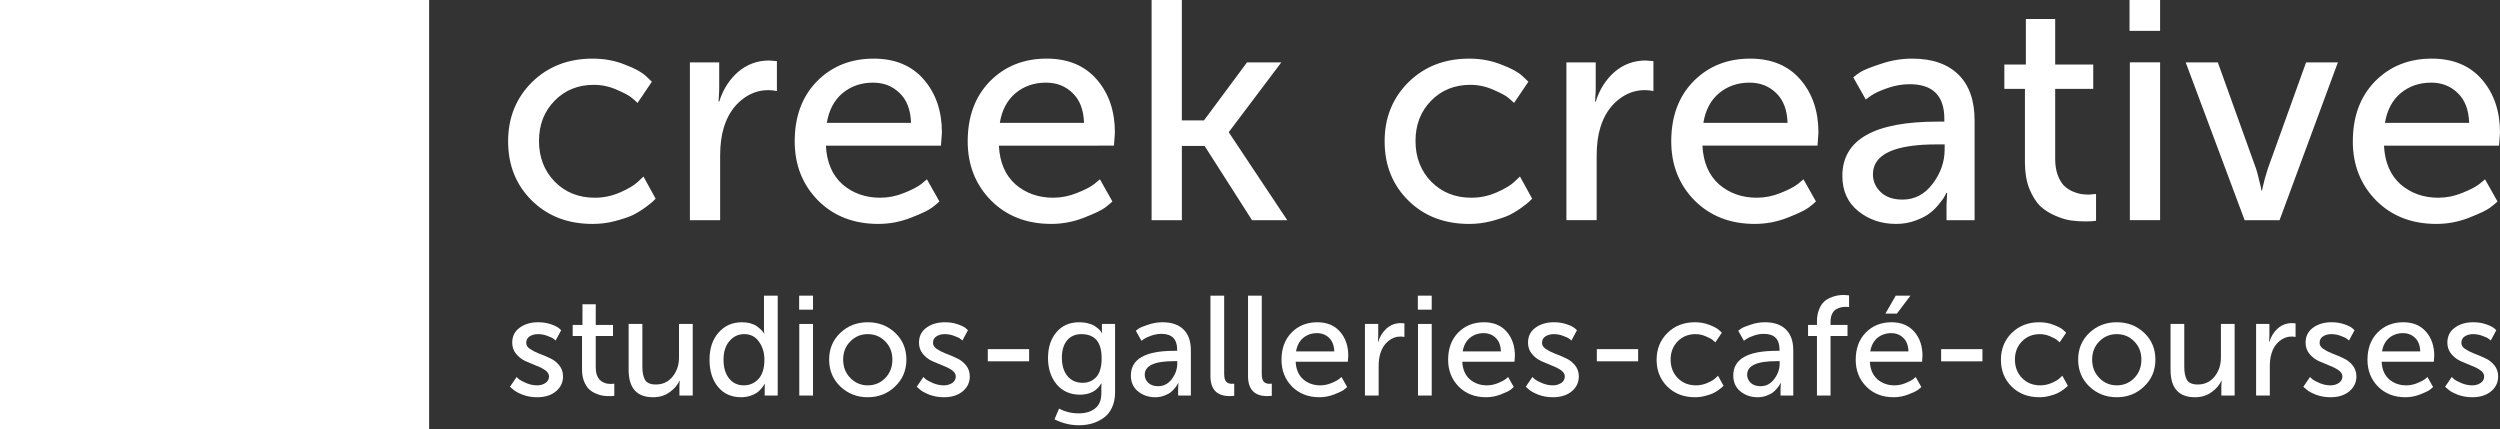 <?xml-stylesheet type="text/css" href="../css/styles.css" ?><svg xmlns="http://www.w3.org/2000/svg" width="804" height="137.999" preserveAspectRatio="xMinYMin meet"><rect width="100%" height="100%" fill="#333333" stroke="none"/><g letter-spacing="0" word-spacing="0" fill="#fff"><path style="text-align:start;line-height:109%;-inkscape-font-specification:Museo 500" d="M163.41 45.433c0-7.555 2.54-13.874 7.622-18.955 5.15-5.082 11.668-7.623 19.558-7.623 3.744 0 7.188.636 10.33 1.906 3.21 1.204 5.483 2.44 6.82 3.712l1.906 1.805-4.614 6.82c-.4-.4-1.003-.936-1.805-1.605-.736-.668-2.34-1.537-4.814-2.607-2.407-1.07-4.88-1.605-7.422-1.605-5.08 0-9.293 1.705-12.636 5.115s-5.015 7.723-5.015 12.938c0 5.215 1.67 9.56 5.014 13.038 3.41 3.478 7.723 5.217 12.938 5.217 2.808 0 5.516-.57 8.124-1.705 2.607-1.137 4.513-2.274 5.717-3.41l1.805-1.705 3.91 7.12-.9.903c-.336.335-1.138.97-2.408 1.906-1.27.936-2.64 1.772-4.112 2.507-1.47.67-3.377 1.304-5.717 1.906-2.273.6-4.646.9-7.12.9-7.957 0-14.476-2.506-19.558-7.52-5.08-5.015-7.622-11.367-7.622-19.057m58.46 25.375v-50.75h9.427v8.827l-.2 3.81h.2c1.204-3.877 3.21-7.053 6.018-9.527 2.875-2.474 6.218-3.71 10.03-3.71l2.507.2v9.628c-.87-.2-1.806-.3-2.81-.3-3.14 0-6.016 1.07-8.624 3.21-2.608 2.138-4.48 5.047-5.617 8.724-.8 2.608-1.202 5.65-1.202 9.127v20.76h-9.73m44.04-31.29h27.08c-.134-4.213-1.37-7.423-3.71-9.63-2.274-2.206-5.116-3.31-8.526-3.31-3.81 0-7.088 1.138-9.83 3.41-2.674 2.274-4.345 5.45-5.014 9.53m-10.33 5.916c0-7.956 2.373-14.375 7.12-19.256 4.815-4.88 10.9-7.322 18.254-7.322 6.887 0 12.27 2.24 16.148 6.72 3.878 4.48 5.817 10.163 5.817 17.05l-.3 4.213h-37.01c.267 5.35 2.04 9.494 5.316 12.436 3.343 2.875 7.388 4.313 12.136 4.313 2.606 0 5.147-.502 7.62-1.505 2.542-1.003 4.414-1.972 5.618-2.908l1.805-1.505 4.012 7.12c-.535.535-1.338 1.204-2.407 2.006-1.07.803-3.31 1.872-6.72 3.21-3.41 1.337-6.92 2.006-10.53 2.006-7.89 0-14.343-2.508-19.358-7.523-5.015-5.082-7.522-11.434-7.522-19.057m65.963-5.917h27.08c-.134-4.212-1.37-7.422-3.71-9.628-2.274-2.207-5.116-3.31-8.526-3.31-3.81 0-7.087 1.137-9.83 3.41-2.673 2.273-4.345 5.45-5.013 9.528m-10.33 5.917c0-7.956 2.374-14.375 7.12-19.256 4.815-4.88 10.9-7.322 18.255-7.322 6.887 0 12.27 2.24 16.147 6.72 3.878 4.48 5.817 10.163 5.817 17.05l-.302 4.213H321.24c.267 5.35 2.04 9.494 5.315 12.436 3.343 2.875 7.39 4.313 12.136 4.313 2.61 0 5.15-.502 7.623-1.505 2.54-1.003 4.413-1.972 5.617-2.908l1.805-1.505 4.012 7.12c-.535.535-1.337 1.204-2.407 2.006-1.07.803-3.31 1.872-6.72 3.21-3.41 1.337-6.92 2.006-10.53 2.006-7.89 0-14.343-2.508-19.358-7.523-5.014-5.082-7.522-11.434-7.522-19.057m59.143 25.375V0h9.728v38.714h7.122l13.84-18.655h11.033l-16.85 22.365v.2l18.756 28.183H402.65l-15.245-23.87h-7.322v23.87h-9.727m74.94-25.374c0-7.556 2.54-13.874 7.623-18.956 5.148-5.082 11.667-7.622 19.557-7.622 3.745 0 7.188.635 10.33 1.905 3.21 1.205 5.484 2.442 6.82 3.712l1.906 1.805-4.614 6.82c-.4-.4-1.003-.936-1.805-1.604-.735-.67-2.34-1.538-4.814-2.608-2.407-1.07-4.88-1.605-7.42-1.605-5.083 0-9.295 1.705-12.64 5.115-3.342 3.41-5.013 7.723-5.013 12.938 0 5.216 1.67 9.562 5.014 13.04 3.41 3.475 7.723 5.214 12.938 5.214 2.81 0 5.517-.568 8.124-1.705s4.513-2.273 5.716-3.41l1.805-1.705 3.913 7.12-.903.903c-.334.335-1.136.97-2.407 1.906-1.27.936-2.64 1.772-4.112 2.507-1.47.67-3.375 1.304-5.716 1.906-2.273.6-4.647.902-7.12.902-7.957 0-14.477-2.508-19.558-7.522-5.082-5.015-7.623-11.367-7.623-19.056m58.46 25.374v-50.75h9.428v8.827l-.2 3.81h.2c1.204-3.877 3.21-7.053 6.018-9.527 2.875-2.474 6.22-3.71 10.03-3.71l2.507.2v9.628c-.87-.2-1.805-.3-2.808-.3-3.143 0-6.018 1.07-8.625 3.21-2.608 2.138-4.48 5.047-5.617 8.724-.802 2.608-1.204 5.65-1.204 9.127v20.76h-9.727m44.04-31.29h27.078c-.132-4.213-1.37-7.422-3.71-9.63-2.273-2.205-5.115-3.31-8.525-3.31-3.81 0-7.087 1.138-9.83 3.41-2.673 2.275-4.345 5.45-5.013 9.53m-10.33 5.917c0-7.957 2.373-14.376 7.12-19.257 4.814-4.88 10.9-7.32 18.254-7.32 6.887 0 12.27 2.24 16.147 6.718 3.878 4.48 5.817 10.164 5.818 17.05l-.3 4.213h-37.01c.268 5.35 2.04 9.494 5.316 12.436 3.344 2.875 7.39 4.313 12.136 4.313 2.608 0 5.15-.5 7.623-1.504 2.54-1.003 4.413-1.973 5.616-2.91l1.806-1.503 4.012 7.12c-.535.535-1.337 1.204-2.407 2.006-1.07.803-3.31 1.873-6.72 3.21-3.41 1.337-6.92 2.006-10.53 2.006-7.89 0-14.342-2.508-19.357-7.522-5.014-5.082-7.522-11.434-7.522-19.056m64.86 10.63c0 2.207.837 4.113 2.508 5.718 1.672 1.604 4.012 2.407 7.02 2.407 3.88 0 7.088-1.673 9.63-5.016 2.607-3.41 3.91-7.12 3.91-11.133v-1.603h-2.507c-13.706 0-20.56 3.21-20.56 9.628m-9.828.5c0-11.633 10.197-17.45 30.59-17.45h2.206v-.902c0-7.422-3.71-11.133-11.132-11.133-2.34 0-4.68.4-7.02 1.203s-4.113 1.605-5.317 2.407l-1.806 1.304-4.012-7.12c.535-.47 1.304-1.037 2.307-1.706 1.07-.668 3.242-1.537 6.518-2.607 3.276-1.136 6.653-1.704 10.13-1.704 6.42 0 11.367 1.705 14.844 5.115 3.476 3.41 5.215 8.325 5.215 14.744v32.094h-9.027v-4.814l.2-4.012h-.2c-.133.268-.334.636-.6 1.104-.202.468-.77 1.27-1.706 2.407-.87 1.136-1.873 2.14-3.01 3.008-1.07.87-2.607 1.673-4.613 2.41-1.938.734-4.044 1.102-6.317 1.102-4.68 0-8.726-1.37-12.136-4.112-3.41-2.742-5.115-6.52-5.115-11.334m58.716-4.312v-23.67h-6.62V20.76h6.92V6.12h9.43V20.76h12.235v7.824h-12.236V51.15c0 1.94.268 3.645.802 5.116.534 1.404 1.17 2.507 1.905 3.31.802.802 1.705 1.437 2.708 1.905 1.07.47 2.006.77 2.808.904.87.133 1.74.2 2.61.2l2.306-.2v8.625c-.937.133-2.073.2-3.41.2-1.605 0-3.143-.1-4.614-.3-1.47-.202-3.143-.703-5.015-1.506-1.872-.802-3.51-1.84-4.914-3.11-1.338-1.336-2.508-3.208-3.51-5.615-.937-2.408-1.405-5.217-1.405-8.426m33.742 18.554v-50.75h9.728v50.75h-9.728m-.1-60.878V0h9.828v9.93h-9.83m37.015 60.878l-18.956-50.75h10.33l12.337 34.302c.268.802.535 1.805.802 3.01.268 1.136.502 2.072.702 2.807l.2 1.103h.202l.2-1.103c.2-.735.435-1.67.702-2.808.335-1.205.635-2.208.903-3.01l12.336-34.3h10.23l-18.754 50.748h-11.233m45.128-31.292h27.08c-.133-4.212-1.37-7.42-3.71-9.628-2.274-2.206-5.115-3.31-8.525-3.31-3.81 0-7.088 1.137-9.83 3.41-2.674 2.274-4.345 5.45-5.014 9.528m-10.33 5.918c0-7.957 2.374-14.376 7.122-19.257 4.814-4.88 10.898-7.32 18.253-7.32 6.887 0 12.27 2.24 16.148 6.718C802.06 30.055 804 35.74 804 42.625l-.3 4.213h-37.01c.268 5.35 2.04 9.494 5.316 12.436 3.343 2.876 7.388 4.313 12.136 4.313 2.607 0 5.148-.5 7.622-1.504 2.54-1.003 4.413-1.973 5.617-2.91l1.806-1.503 4.012 7.12c-.535.536-1.338 1.204-2.407 2.007-1.07.802-3.31 1.872-6.72 3.21-3.41 1.336-6.92 2.005-10.53 2.005-7.89 0-14.342-2.507-19.357-7.522-5.015-5.082-7.522-11.434-7.522-19.056" font-size="16.027" font-family="Museo 500"/><path style="text-align:start;line-height:109%;-inkscape-font-specification:Museo 500" d="M0 0v138h138V0zm75.727 442.147H189.39l-19.085 19.118c-9.677-9.248-22.876-14.98-37.51-14.98-14.655 0-27.92 5.794-37.666 15.2zm115.117 1.074v113.823l-56.91-56.816zm-116.413.192l19.403 19.37c-9.444 9.753-15.262 23.042-15.262 37.73 0 14.595 5.736 27.805 15.074 37.54L74.43 557.328zm58.366 12.766c11.752 0 22.5 4.696 30.494 12.134l-10.492 10.523c-5.26-4.85-12.354-7.87-20.002-7.87-7.802 0-14.906 3.043-20.192 7.996l-10.46-10.46c7.956-7.618 18.737-12.322 30.652-12.322zm-31.948 13.62l10.46 10.427c-5 5.295-8.058 12.445-8.058 20.287 0 7.735 2.99 14.762 7.868 20.034l-10.46 10.49c-7.545-7.942-12.197-18.674-12.197-30.524 0-11.947 4.733-22.753 12.388-30.715zm31.79 11.06c5.066 0 9.6 1.832 13.145 4.992l-13.114 13.114-13.115-13.083c3.48-3.118 8.065-5.023 13.083-5.023zm-14.378 6.32l13.114 13.08-13.304 13.336c-3.13-3.483-5.087-8.053-5.087-13.082 0-5.142 2.02-9.825 5.277-13.335zm14.41 14.345l13.398 13.398c-3.467 3.187-8.244 5.247-13.43 5.247-5.134 0-9.796-2.03-13.304-5.277zm-20.288 20.32c5.31 5.08 12.5 8.215 20.414 8.215 7.94 0 15.01-3.142 20.287-8.153l10.523 10.522c-8.018 7.746-18.754 12.42-30.81 12.42-12.02 0-22.898-4.776-30.873-12.514zm-17.474 17.505c9.765 9.527 23.127 15.39 37.888 15.39 14.653 0 27.975-5.89 37.825-15.327l19.182 19.15H75.727z" font-size="16.027" font-family="Museo 500"/><g style="text-align:center;line-height:125%;-inkscape-font-specification:Sans" font-size="45.5" text-anchor="middle" font-family="MuseoSans-500"><path d="M164.008 124.384l2.14-3.14c.18.213.454.47.818.774.364.273 1.122.668 2.275 1.183 1.153.487 2.32.73 3.504.73 1.03 0 1.926-.258 2.685-.774.757-.516 1.136-1.213 1.136-2.093 0-.758-.41-1.426-1.228-2.002-.82-.575-1.805-1.076-2.958-1.5-1.153-.456-2.305-.94-3.458-1.457-1.153-.546-2.138-1.32-2.957-2.32-.82-1-1.23-2.2-1.23-3.595 0-2.032.79-3.624 2.367-4.777 1.577-1.182 3.564-1.773 5.96-1.774 1.487 0 2.852.213 4.096.637 1.243.425 2.108.85 2.593 1.274l.73.637-1.775 3.322c-.152-.152-.38-.334-.683-.546-.273-.243-.91-.546-1.91-.91-.972-.394-2.003-.592-3.095-.592-1.062 0-1.956.243-2.684.728-.728.455-1.092 1.153-1.092 2.093 0 .758.41 1.41 1.23 1.956.818.546 1.804 1.046 2.957 1.5 1.152.426 2.305.91 3.458 1.457 1.152.516 2.138 1.274 2.957 2.275.82 1 1.23 2.2 1.23 3.595 0 1.94-.775 3.55-2.322 4.823-1.517 1.244-3.52 1.865-6.006 1.865-1.668 0-3.23-.272-4.686-.818-1.456-.576-2.488-1.152-3.094-1.73l-.956-.818" style="-inkscape-font-specification:MuseoSans-500"/><path d="M187.18 118.788V108.05h-3.003v-3.55h3.14V97.86h4.276v6.643h5.55v3.55h-5.55v10.237c0 .88.12 1.654.364 2.32.243.638.53 1.138.865 1.502.364.363.773.652 1.228.864.485.212.91.35 1.274.41.394.06.79.09 1.183.09l1.047-.09v3.912c-.425.06-.94.09-1.547.09-.728 0-1.426-.044-2.093-.135-.668-.09-1.426-.318-2.275-.682-.85-.364-1.594-.834-2.23-1.41-.608-.607-1.138-1.456-1.593-2.548-.425-1.092-.637-2.366-.637-3.822" style="-inkscape-font-specification:MuseoSans-500"/><path d="M202.168 118.924v-14.742h4.414v13.74c0 1.852.288 3.277.864 4.278.607.97 1.76 1.456 3.458 1.456 2.245 0 4.05-.85 5.415-2.548 1.364-1.698 2.046-3.746 2.046-6.142v-10.784h4.414v23.023h-4.277v-3.048l.09-1.684h-.09c-.576 1.335-1.623 2.548-3.14 3.64-1.486 1.092-3.26 1.638-5.323 1.638-5.248 0-7.872-2.94-7.872-8.826" style="-inkscape-font-specification:MuseoSans-500"/><path d="M228.18 115.694c0-3.64.97-6.552 2.91-8.736 1.942-2.214 4.445-3.32 7.508-3.322 1 0 1.926.122 2.776.364.85.243 1.516.547 2.002.91.515.365.955.728 1.32 1.092.394.364.667.668.818.91l.182.364h.09c-.06-.455-.09-.97-.09-1.547V95.08h4.414v32.123h-4.186v-2.184l.045-1.546h-.092c-.06.122-.15.273-.273.455-.09.18-.35.53-.773 1.046-.395.485-.865.925-1.41 1.32-.516.363-1.23.697-2.14 1-.91.304-1.895.455-2.957.455-3.094 0-5.566-1.106-7.416-3.32-1.82-2.214-2.73-5.126-2.73-8.736m4.503 0c0 2.487.592 4.49 1.775 6.006 1.213 1.486 2.79 2.23 4.732 2.23 1.88 0 3.458-.683 4.732-2.048 1.274-1.395 1.91-3.473 1.91-6.234 0-2.214-.576-4.125-1.728-5.733-1.123-1.638-2.715-2.457-4.778-2.457-1.88 0-3.458.744-4.732 2.23-1.274 1.456-1.91 3.458-1.91 6.006" style="-inkscape-font-specification:MuseoSans-500"/><path d="M257.006 99.587v-4.505h4.46v4.505h-4.46m.045 27.618v-23.023h4.415v23.023h-4.414" style="-inkscape-font-specification:MuseoSans-500"/><path d="M270.248 124.293c-2.396-2.305-3.594-5.187-3.594-8.645 0-3.458 1.198-6.324 3.594-8.6 2.397-2.274 5.34-3.41 8.827-3.412 3.49 0 6.43 1.138 8.827 3.413 2.397 2.274 3.595 5.14 3.595 8.598 0 3.458-1.213 6.34-3.64 8.645-2.396 2.306-5.324 3.458-8.782 3.458s-6.4-1.15-8.827-3.457m3.23-14.514c-1.546 1.546-2.32 3.502-2.32 5.868 0 2.366.774 4.338 2.32 5.915 1.548 1.578 3.413 2.366 5.597 2.366 2.215 0 4.08-.774 5.597-2.32 1.547-1.578 2.32-3.565 2.32-5.962 0-2.366-.773-4.322-2.32-5.87-1.517-1.546-3.382-2.32-5.597-2.32-2.184 0-4.05.774-5.596 2.32" style="-inkscape-font-specification:MuseoSans-500"/><path d="M294.82 124.384l2.14-3.14c.18.213.454.47.818.774.364.273 1.122.668 2.275 1.183 1.153.487 2.32.73 3.504.73 1.03 0 1.926-.258 2.684-.774.76-.516 1.14-1.213 1.14-2.093 0-.758-.41-1.426-1.23-2.002-.82-.575-1.805-1.076-2.957-1.5-1.153-.456-2.306-.94-3.458-1.457-1.153-.546-2.14-1.32-2.958-2.32-.82-1-1.228-2.2-1.228-3.595 0-2.032.787-3.624 2.365-4.777 1.577-1.182 3.564-1.773 5.96-1.774 1.486 0 2.85.213 4.095.637 1.244.425 2.108.85 2.594 1.274l.728.637-1.775 3.322c-.152-.152-.38-.334-.682-.546-.273-.243-.91-.546-1.91-.91-.972-.394-2.003-.592-3.095-.592-1.062 0-1.957.243-2.685.728-.728.455-1.092 1.153-1.092 2.093 0 .758.41 1.41 1.23 1.956.818.546 1.803 1.046 2.956 1.5 1.152.426 2.304.91 3.457 1.457 1.153.516 2.14 1.274 2.958 2.275.82 1 1.228 2.2 1.228 3.595 0 1.94-.773 3.55-2.32 4.823-1.517 1.244-3.52 1.865-6.006 1.865-1.67 0-3.23-.272-4.687-.818-1.456-.576-2.487-1.152-3.094-1.73l-.955-.818" style="-inkscape-font-specification:MuseoSans-500"/><path d="M317.674 116.194v-3.913h13.286v3.914h-13.286" style="-inkscape-font-specification:MuseoSans-500"/><path d="M340.59 131.39c1.91 1.033 4.02 1.548 6.325 1.548 2.184 0 3.943-.53 5.278-1.592 1.334-1.03 2.002-2.654 2.002-4.87v-1.682l.045-1.456h-.09c-1.427 2.396-3.702 3.594-6.826 3.594-3.124 0-5.627-1.107-7.507-3.32-1.85-2.246-2.776-5.067-2.776-8.464 0-3.397.896-6.158 2.686-8.28 1.79-2.155 4.246-3.23 7.37-3.232 1.032 0 1.987.122 2.867.364.88.213 1.577.5 2.093.865.516.334.956.667 1.32 1 .364.335.606.623.728.865l.227.32h.092c-.03-.213-.045-.456-.045-.73v-2.138h4.23v22.068c0 1.82-.333 3.428-1 4.823-.637 1.395-1.517 2.487-2.64 3.276-1.12.818-2.35 1.425-3.684 1.82-1.335.393-2.76.59-4.277.59-2.76 0-5.385-.637-7.872-1.91l1.456-3.46m7.6-8.28c1.788 0 3.244-.62 4.367-1.865 1.152-1.244 1.73-3.26 1.73-6.052 0-5.156-2.17-7.735-6.508-7.735-1.973 0-3.52.683-4.642 2.048-1.092 1.335-1.638 3.185-1.638 5.55 0 2.428.592 4.384 1.775 5.87 1.213 1.456 2.85 2.184 4.914 2.184" style="-inkscape-font-specification:MuseoSans-500"/><path d="M363.693 120.744c0-5.278 4.625-7.917 13.877-7.917h1v-.41c0-3.366-1.682-5.05-5.05-5.05-1.06 0-2.123.182-3.184.546-1.062.364-1.866.728-2.412 1.092l-.82.592-1.82-3.23c.244-.213.593-.47 1.048-.774.485-.303 1.47-.698 2.957-1.183 1.485-.516 3.017-.774 4.595-.774 2.912 0 5.156.774 6.734 2.32 1.576 1.548 2.365 3.777 2.365 6.69v14.56h-4.095v-2.185l.09-1.82h-.09c-.06.123-.152.29-.273.502-.09.212-.35.576-.774 1.092-.394.516-.85.97-1.365 1.365-.485.393-1.183.757-2.093 1.09-.88.335-1.835.5-2.866.5-2.125 0-3.96-.62-5.507-1.864-1.547-1.244-2.32-2.958-2.32-5.142m4.46-.227c0 1 .378 1.865 1.136 2.593.757.728 1.82 1.092 3.184 1.092 1.76 0 3.215-.758 4.368-2.275 1.183-1.547 1.775-3.23 1.775-5.05v-.728h-1.138c-6.22 0-9.328 1.455-9.328 4.367" style="-inkscape-font-specification:MuseoSans-500"/><path d="M389.28 120.926V95.082h4.413v25.07c0 1.275.212 2.14.637 2.594.424.455 1.03.683 1.82.683l.773-.047v3.913c-.455.06-.94.09-1.456.09-4.125 0-6.188-2.152-6.188-6.46" style="-inkscape-font-specification:MuseoSans-500"/><path d="M401.365 120.926V95.082h4.414v25.07c0 1.275.21 2.14.636 2.594.424.455 1.03.683 1.82.683l.773-.047v3.913c-.456.06-.94.09-1.457.09-4.125 0-6.188-2.152-6.188-6.46" style="-inkscape-font-specification:MuseoSans-500"/><path d="M412.132 115.694c0-3.61 1.076-6.522 3.23-8.736 2.184-2.214 4.944-3.32 8.28-3.322 3.125 0 5.567 1.017 7.327 3.05 1.758 2.03 2.638 4.61 2.638 7.734l-.137 1.91h-16.788c.12 2.428.925 4.308 2.41 5.643 1.518 1.304 3.353 1.956 5.507 1.956 1.182 0 2.334-.228 3.457-.683 1.152-.455 2.002-.895 2.548-1.32l.82-.682 1.82 3.23c-.244.243-.608.546-1.093.91-.486.364-1.502.85-3.05 1.456-1.546.608-3.138.91-4.776.91-3.58 0-6.507-1.136-8.782-3.41-2.275-2.306-3.412-5.188-3.412-8.646m4.686-2.685h12.285c-.06-1.912-.622-3.368-1.683-4.37-1.032-1-2.32-1.5-3.868-1.5-1.73 0-3.215.516-4.46 1.547-1.212 1.03-1.97 2.472-2.274 4.322" style="-inkscape-font-specification:MuseoSans-500"/><path d="M438.962 127.205v-23.023h4.277v4.004l-.092 1.73h.09c.547-1.76 1.457-3.2 2.73-4.323 1.306-1.122 2.822-1.684 4.55-1.684l1.14.09v4.368c-.395-.09-.82-.136-1.275-.136-1.426 0-2.73.485-3.913 1.456-1.183.97-2.032 2.29-2.548 3.958-.364 1.183-.546 2.564-.546 4.14v9.42h-4.414" style="-inkscape-font-specification:MuseoSans-500"/><path d="M455.98 99.587v-4.505h4.458v4.505h-4.46m.047 27.618v-23.023h4.413v23.023h-4.413" style="-inkscape-font-specification:MuseoSans-500"/><path d="M465.72 115.694c0-3.61 1.075-6.522 3.23-8.736 2.183-2.214 4.943-3.32 8.28-3.322 3.124 0 5.566 1.017 7.326 3.05 1.76 2.03 2.64 4.61 2.64 7.734l-.138 1.91h-16.79c.122 2.428.926 4.308 2.412 5.643 1.517 1.304 3.352 1.956 5.506 1.956 1.183 0 2.335-.228 3.458-.683 1.152-.455 2.002-.895 2.548-1.32l.82-.682 1.82 3.23c-.244.243-.608.546-1.093.91-.487.364-1.503.85-3.05 1.456-1.547.608-3.14.91-4.777.91-3.58 0-6.507-1.136-8.782-3.41-2.274-2.306-3.41-5.188-3.41-8.646m4.685-2.685h12.285c-.06-1.912-.622-3.368-1.683-4.37-1.032-1-2.32-1.5-3.868-1.5-1.73 0-3.216.516-4.46 1.547-1.213 1.03-1.972 2.472-2.275 4.322" style="-inkscape-font-specification:MuseoSans-500"/><path d="M490.684 124.384l2.138-3.14c.182.213.455.47.82.774.363.273 1.122.668 2.274 1.183 1.153.487 2.32.73 3.504.73 1.03 0 1.926-.258 2.684-.774.76-.516 1.138-1.213 1.138-2.093 0-.758-.41-1.426-1.23-2.002-.818-.575-1.803-1.076-2.956-1.5-1.153-.456-2.305-.94-3.458-1.457-1.153-.546-2.14-1.32-2.958-2.32-.82-1-1.228-2.2-1.228-3.595 0-2.032.79-3.624 2.366-4.777 1.577-1.182 3.564-1.773 5.96-1.774 1.487 0 2.852.213 4.095.637 1.244.425 2.11.85 2.594 1.274l.728.637-1.775 3.322c-.15-.152-.38-.334-.682-.546-.273-.243-.91-.546-1.91-.91-.972-.394-2.003-.592-3.095-.592-1.062 0-1.957.243-2.685.728-.728.455-1.092 1.153-1.092 2.093 0 .758.41 1.41 1.23 1.956.818.546 1.804 1.046 2.956 1.5 1.153.426 2.306.91 3.458 1.457 1.153.516 2.14 1.274 2.958 2.275.82 1 1.228 2.2 1.228 3.595 0 1.94-.773 3.55-2.32 4.823-1.517 1.244-3.52 1.865-6.006 1.865-1.668 0-3.23-.272-4.687-.818-1.456-.576-2.487-1.152-3.094-1.73l-.956-.818" style="-inkscape-font-specification:MuseoSans-500"/><path d="M513.537 116.194v-3.913h13.286v3.914h-13.286" style="-inkscape-font-specification:MuseoSans-500"/><path d="M532.768 115.694c0-3.428 1.152-6.294 3.458-8.6 2.335-2.305 5.293-3.457 8.872-3.458 1.7 0 3.26.29 4.687.865 1.456.547 2.487 1.108 3.094 1.684l.863.82-2.093 3.093c-.182-.182-.455-.424-.82-.728-.332-.304-1.06-.698-2.183-1.184-1.092-.485-2.214-.728-3.367-.728-2.305 0-4.216.774-5.733 2.32-1.516 1.548-2.275 3.504-2.275 5.87s.76 4.338 2.275 5.915c1.547 1.578 3.504 2.366 5.87 2.366 1.274 0 2.502-.258 3.685-.774 1.183-.516 2.048-1.03 2.594-1.547l.82-.775 1.773 3.23-.41.41c-.152.152-.516.44-1.092.865-.577.425-1.198.804-1.866 1.137-.667.304-1.532.592-2.593.865-1.033.273-2.11.41-3.232.41-3.61 0-6.567-1.138-8.872-3.413-2.306-2.276-3.458-5.158-3.458-8.646" style="-inkscape-font-specification:MuseoSans-500"/><path d="M557.423 120.744c0-5.278 4.626-7.917 13.878-7.917h1.002v-.41c0-3.366-1.684-5.05-5.05-5.05-1.063 0-2.124.182-3.186.546-1.062.364-1.865.728-2.41 1.092l-.82.592-1.82-3.23c.242-.213.59-.47 1.046-.774.485-.303 1.47-.698 2.958-1.183 1.486-.516 3.018-.774 4.595-.774 2.912 0 5.157.774 6.734 2.32 1.576 1.548 2.365 3.777 2.365 6.69v14.56h-4.095v-2.185l.09-1.82h-.09c-.06.123-.152.29-.273.502-.09.212-.35.576-.773 1.092-.395.516-.85.97-1.365 1.365-.487.393-1.184.757-2.094 1.09-.88.335-1.836.5-2.867.5-2.124 0-3.96-.62-5.506-1.864-1.547-1.244-2.32-2.958-2.32-5.142m4.458-.227c0 1 .38 1.865 1.138 2.593.758.728 1.82 1.092 3.185 1.092 1.76 0 3.215-.758 4.368-2.275 1.183-1.547 1.774-3.23 1.774-5.05v-.728h-1.137c-6.22 0-9.328 1.455-9.328 4.367" style="-inkscape-font-specification:MuseoSans-500"/><path d="M584.334 127.205V108.05h-2.867v-3.55h2.867v-1.09c0-1.457.212-2.716.637-3.778.425-1.092.94-1.926 1.548-2.502.606-.607 1.334-1.077 2.184-1.41.85-.364 1.592-.592 2.23-.683.666-.12 1.35-.182 2.047-.182l1.682.136v3.778c-.303-.06-.682-.09-1.137-.09-.516 0-1.017.06-1.502.18-.455.092-.955.29-1.5.592-.547.304-.987.804-1.32 1.502-.335.698-.5 1.547-.5 2.548v1h5.46v3.55h-5.46v19.155h-4.37" style="-inkscape-font-specification:MuseoSans-500"/><path d="M596.798 115.694c0-3.61 1.077-6.522 3.23-8.736 2.184-2.214 4.945-3.32 8.28-3.322 3.125 0 5.567 1.017 7.327 3.05 1.76 2.03 2.64 4.61 2.64 7.734l-.138 1.91h-16.79c.122 2.428.926 4.308 2.412 5.643 1.516 1.304 3.35 1.956 5.505 1.956 1.183 0 2.335-.228 3.458-.683 1.152-.455 2.002-.895 2.548-1.32l.82-.682 1.82 3.23c-.243.243-.607.546-1.092.91-.486.364-1.502.85-3.05 1.456-1.546.608-3.138.91-4.776.91-3.58 0-6.507-1.136-8.782-3.41-2.275-2.306-3.412-5.188-3.412-8.646m4.686-2.685h12.285c-.062-1.912-.623-3.368-1.684-4.37-1.032-1-2.32-1.5-3.868-1.5-1.73 0-3.215.516-4.46 1.547-1.212 1.03-1.97 2.472-2.274 4.322m4.87-12.15l3.32-5.778h4.732l-4.368 5.78h-3.685" style="-inkscape-font-specification:MuseoSans-500"/><path d="M624.265 116.194v-3.913h13.286v3.914h-13.285" style="-inkscape-font-specification:MuseoSans-500"/><path d="M643.496 115.694c0-3.428 1.153-6.294 3.458-8.6 2.336-2.305 5.293-3.457 8.873-3.458 1.698 0 3.26.29 4.686.865 1.456.547 2.488 1.108 3.094 1.684l.865.82-2.093 3.093c-.183-.182-.456-.424-.82-.728-.334-.304-1.062-.698-2.184-1.184-1.092-.485-2.215-.728-3.367-.728-2.307 0-4.218.774-5.734 2.32-1.517 1.548-2.275 3.504-2.275 5.87s.76 4.338 2.276 5.915c1.547 1.578 3.503 2.366 5.87 2.366 1.273 0 2.502-.258 3.685-.774 1.184-.516 2.048-1.03 2.594-1.547l.82-.775 1.774 3.23c-.09.092-.228.228-.41.41-.15.152-.515.44-1.092.865-.576.425-1.198.804-1.865 1.137-.667.304-1.53.592-2.593.865-1.03.273-2.108.41-3.23.41-3.61 0-6.567-1.138-8.873-3.413-2.305-2.276-3.458-5.158-3.458-8.646" style="-inkscape-font-specification:MuseoSans-500"/><path d="M671.928 124.293c-2.396-2.305-3.594-5.187-3.594-8.645 0-3.458 1.198-6.324 3.594-8.6 2.396-2.274 5.34-3.41 8.827-3.412 3.488 0 6.43 1.138 8.827 3.413 2.396 2.274 3.595 5.14 3.595 8.598 0 3.458-1.214 6.34-3.64 8.645-2.397 2.306-5.324 3.458-8.782 3.458s-6.4-1.15-8.827-3.457m3.23-14.514c-1.546 1.546-2.32 3.502-2.32 5.868 0 2.366.774 4.338 2.32 5.915 1.548 1.578 3.413 2.366 5.597 2.366 2.214 0 4.08-.774 5.597-2.32 1.547-1.578 2.32-3.565 2.32-5.962 0-2.366-.773-4.322-2.32-5.87-1.517-1.546-3.383-2.32-5.597-2.32-2.184 0-4.05.774-5.596 2.32" style="-inkscape-font-specification:MuseoSans-500"/><path d="M698.047 118.924v-14.742h4.414v13.74c0 1.852.29 3.277.865 4.278.607.97 1.76 1.456 3.458 1.456 2.245 0 4.05-.85 5.415-2.548 1.365-1.698 2.047-3.746 2.047-6.142v-10.784h4.414v23.023h-4.278v-3.048l.09-1.684h-.09c-.577 1.335-1.623 2.548-3.14 3.64-1.486 1.092-3.26 1.638-5.323 1.638-5.25 0-7.873-2.94-7.873-8.826" style="-inkscape-font-specification:MuseoSans-500"/><path d="M725.56 127.205v-23.023h4.276v4.004l-.09 1.73h.09c.546-1.76 1.456-3.2 2.73-4.323 1.304-1.122 2.82-1.684 4.55-1.684l1.138.09v4.368c-.395-.09-.82-.136-1.274-.136-1.426 0-2.73.485-3.913 1.456-1.183.97-2.033 2.29-2.548 3.958-.365 1.183-.547 2.564-.547 4.14v9.42h-4.414" style="-inkscape-font-specification:MuseoSans-500"/><path d="M740.756 124.384l2.14-3.14c.18.213.454.47.818.774.364.273 1.122.668 2.275 1.183 1.15.487 2.32.73 3.502.73 1.03 0 1.926-.258 2.685-.774.758-.516 1.137-1.213 1.137-2.093 0-.758-.41-1.426-1.228-2.002-.82-.575-1.805-1.076-2.958-1.5-1.153-.456-2.305-.94-3.458-1.457-1.153-.546-2.138-1.32-2.957-2.32-.82-1-1.23-2.2-1.23-3.595 0-2.032.79-3.624 2.367-4.777 1.577-1.182 3.564-1.773 5.96-1.774 1.487 0 2.852.213 4.096.637 1.243.425 2.108.85 2.593 1.274l.727.637-1.774 3.322c-.152-.152-.38-.334-.683-.546-.273-.243-.91-.546-1.91-.91-.972-.394-2.003-.592-3.095-.592-1.062 0-1.956.243-2.684.728-.727.455-1.09 1.153-1.09 2.093 0 .758.408 1.41 1.227 1.956.82.546 1.805 1.046 2.958 1.5 1.152.426 2.305.91 3.458 1.457 1.152.516 2.138 1.274 2.957 2.275.82 1 1.23 2.2 1.23 3.595 0 1.94-.775 3.55-2.322 4.823-1.517 1.244-3.52 1.865-6.006 1.865-1.668 0-3.23-.272-4.686-.818-1.456-.576-2.488-1.152-3.094-1.73l-.956-.818" style="-inkscape-font-specification:MuseoSans-500"/><path d="M761.38 115.694c0-3.61 1.077-6.522 3.23-8.736 2.184-2.214 4.945-3.32 8.28-3.322 3.126 0 5.567 1.017 7.327 3.05 1.76 2.03 2.64 4.61 2.64 7.734l-.138 1.91h-16.79c.12 2.428.925 4.308 2.41 5.643 1.518 1.304 3.353 1.956 5.507 1.956 1.183 0 2.335-.228 3.458-.683 1.152-.455 2.002-.895 2.548-1.32l.82-.682 1.82 3.23c-.244.243-.608.546-1.093.91-.486.364-1.502.85-3.05 1.456-1.546.608-3.138.91-4.776.91-3.58 0-6.507-1.136-8.782-3.41-2.275-2.306-3.412-5.188-3.412-8.646m4.686-2.685h12.285c-.06-1.912-.62-3.368-1.682-4.37-1.032-1-2.32-1.5-3.868-1.5-1.73 0-3.215.516-4.46 1.547-1.212 1.03-1.97 2.472-2.274 4.322" style="-inkscape-font-specification:MuseoSans-500"/><path d="M786.345 124.384l2.138-3.14c.182.213.455.47.82.774.363.273 1.122.668 2.274 1.183 1.153.487 2.32.73 3.504.73 1.032 0 1.927-.258 2.685-.774.76-.516 1.138-1.213 1.138-2.093 0-.758-.41-1.426-1.23-2.002-.818-.575-1.803-1.076-2.956-1.5-1.153-.456-2.305-.94-3.458-1.457-1.154-.546-2.14-1.32-2.96-2.32-.818-1-1.227-2.2-1.227-3.595 0-2.032.79-3.624 2.366-4.777 1.576-1.182 3.563-1.773 5.96-1.774 1.486 0 2.85.213 4.094.637 1.244.425 2.11.85 2.594 1.274l.728.637-1.775 3.322c-.15-.152-.378-.334-.68-.546-.274-.243-.91-.546-1.912-.91-.97-.394-2.002-.592-3.094-.592-1.062 0-1.957.243-2.685.728-.73.455-1.093 1.153-1.093 2.093 0 .758.41 1.41 1.23 1.956.818.546 1.804 1.046 2.956 1.5 1.153.426 2.306.91 3.458 1.457 1.154.516 2.14 1.274 2.96 2.275.818 1 1.227 2.2 1.227 3.595 0 1.94-.773 3.55-2.32 4.823-1.517 1.244-3.52 1.865-6.006 1.865-1.667 0-3.23-.272-4.686-.818-1.456-.576-2.487-1.152-3.094-1.73l-.955-.818" style="-inkscape-font-specification:MuseoSans-500"/></g></g></svg>